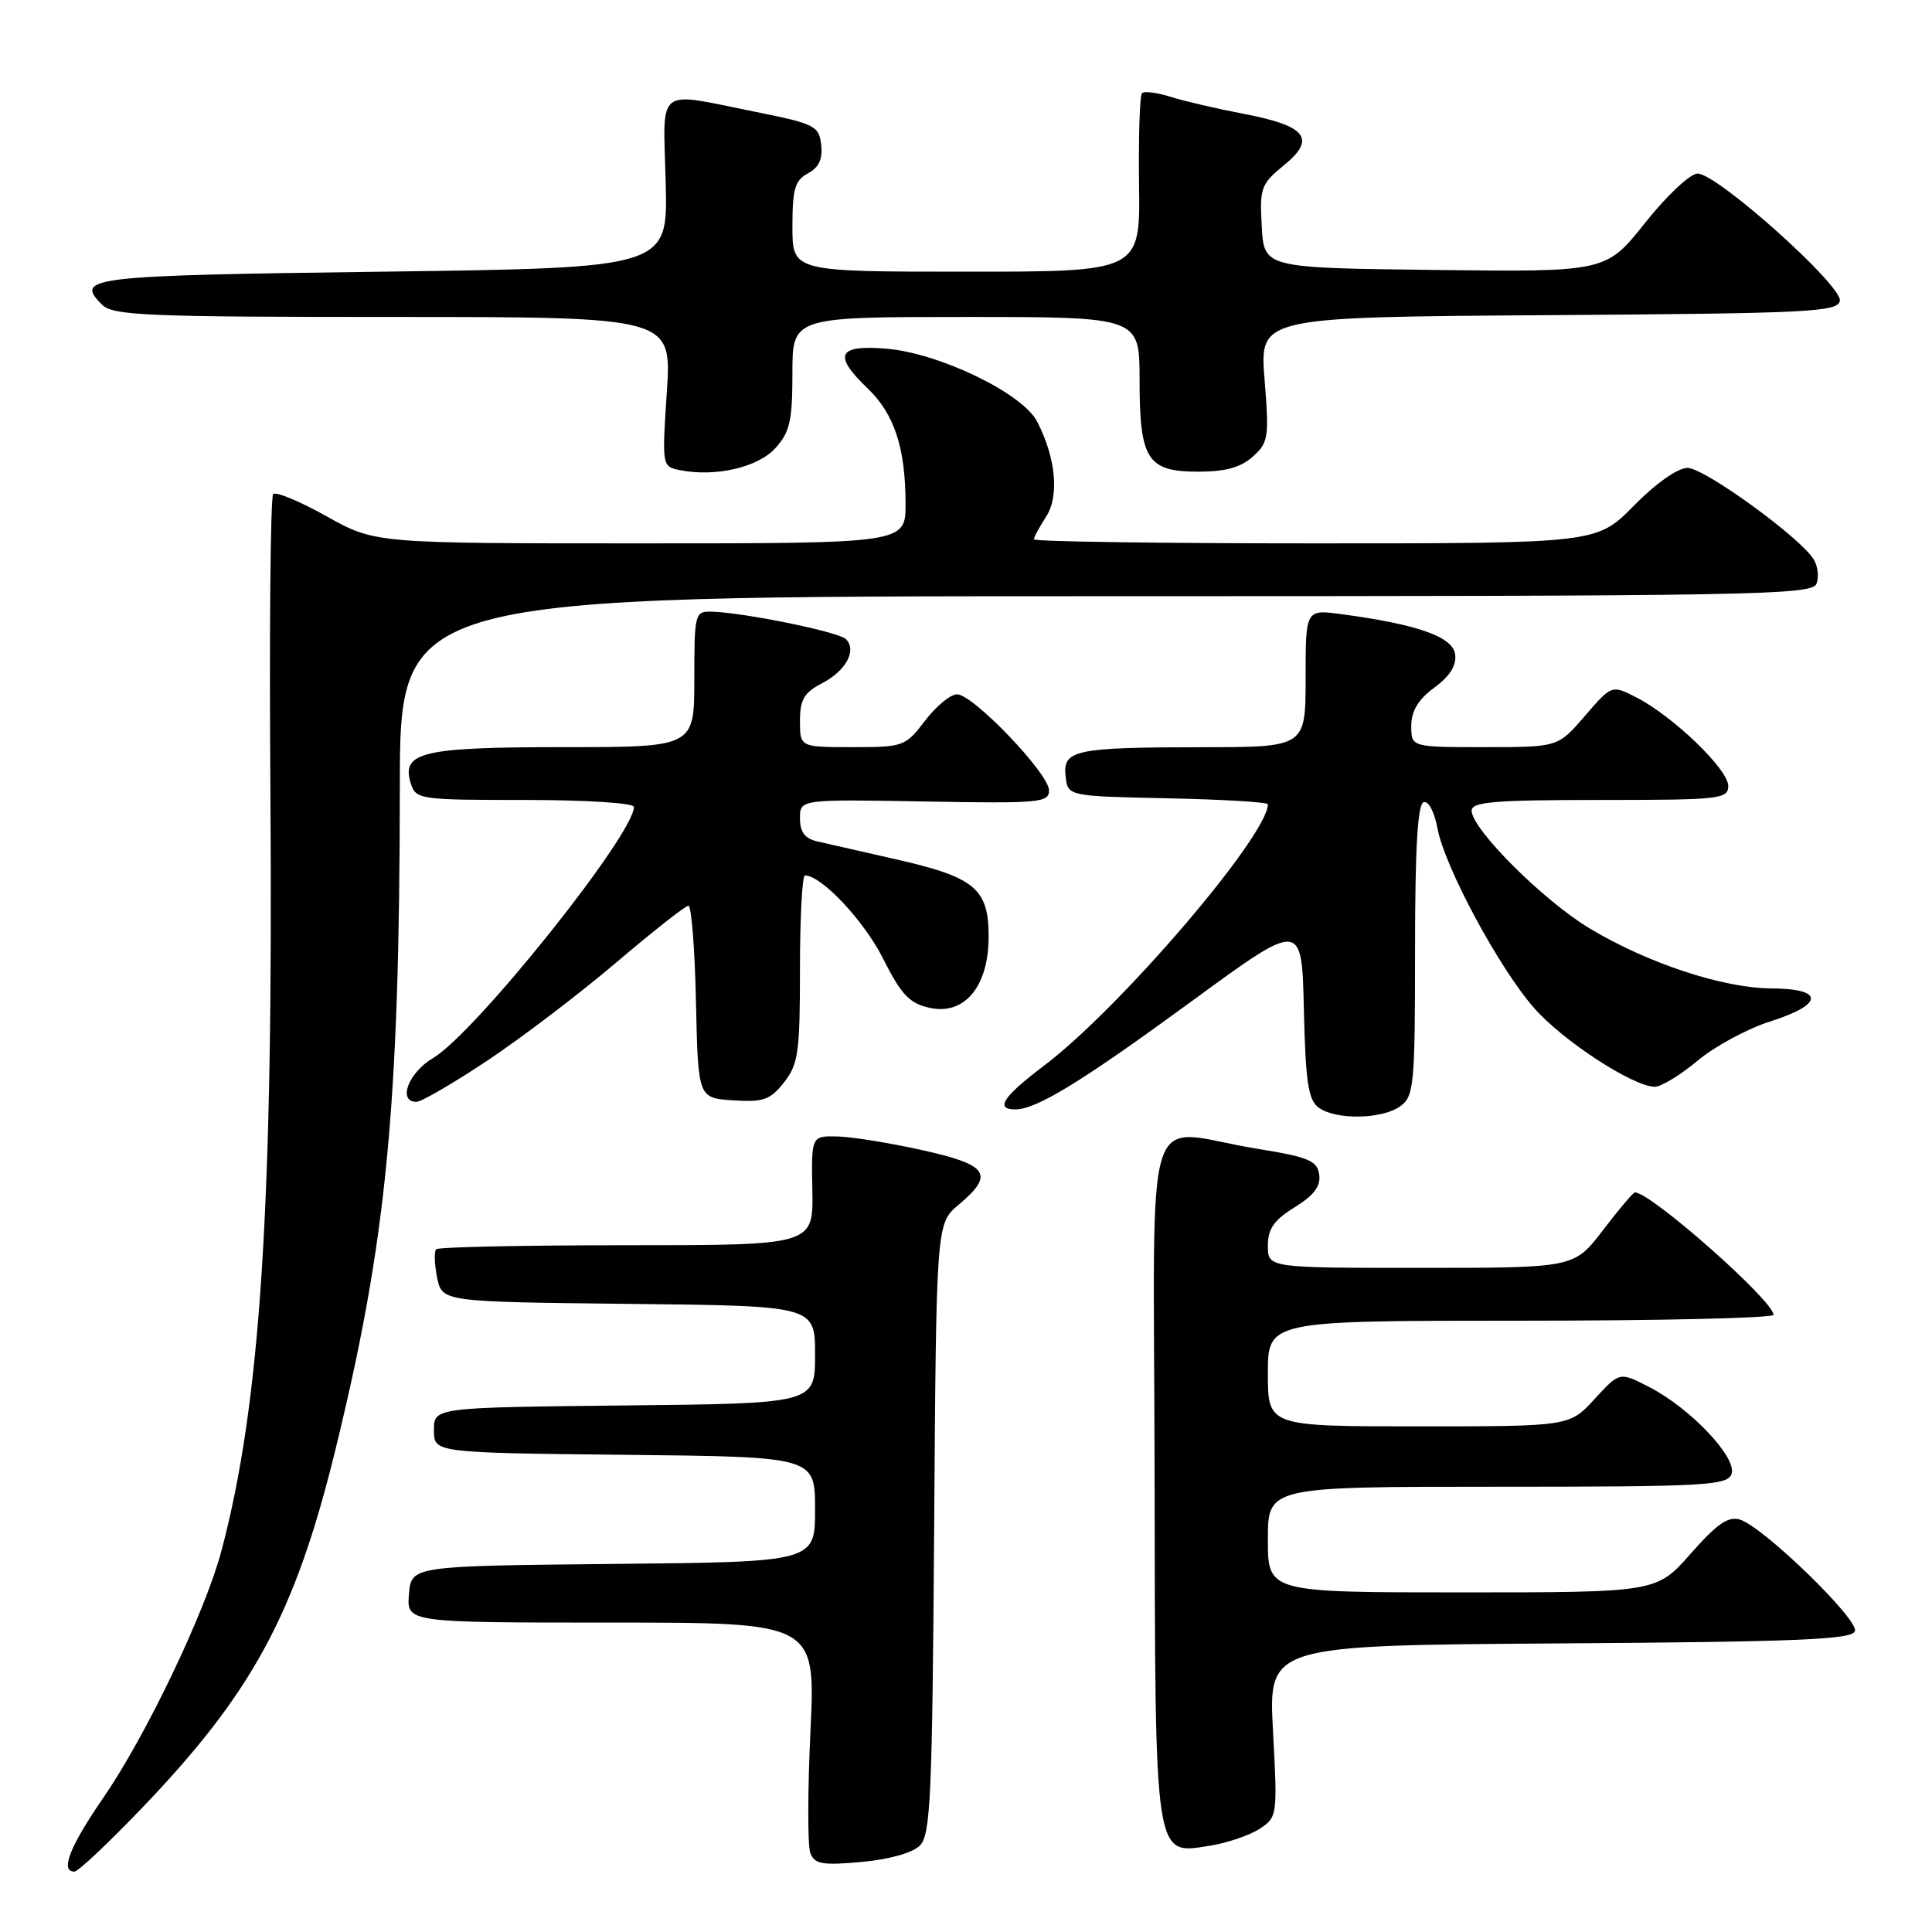<?xml version="1.0" encoding="UTF-8" standalone="no"?>
<!DOCTYPE svg PUBLIC "-//W3C//DTD SVG 1.1//EN" "http://www.w3.org/Graphics/SVG/1.1/DTD/svg11.dtd" >
<svg xmlns="http://www.w3.org/2000/svg" xmlns:xlink="http://www.w3.org/1999/xlink" version="1.1" viewBox="0 0 256 256">
 <g >
 <path fill="currentColor"
d=" M 18.68 239.71 C 33.44 224.33 39.08 213.93 44.41 192.23 C 51.23 164.41 52.94 146.85 52.98 104.25 C 53.00 79.00 53.00 79.00 146.53 79.00 C 232.20 79.00 240.12 78.86 240.69 77.36 C 241.04 76.46 240.87 75.00 240.32 74.11 C 238.50 71.18 225.83 62.00 223.61 62.00 C 222.31 62.00 219.42 64.03 216.50 67.00 C 211.58 72.00 211.58 72.00 174.29 72.00 C 153.78 72.00 137.00 71.76 137.00 71.46 C 137.00 71.17 137.73 69.82 138.61 68.47 C 140.39 65.75 139.91 60.67 137.42 55.85 C 135.49 52.11 124.45 46.78 117.43 46.20 C 110.97 45.67 110.34 47.04 115.01 51.51 C 118.50 54.86 119.99 59.39 119.99 66.75 C 120.00 72.00 120.00 72.00 84.85 72.00 C 49.69 72.00 49.69 72.00 43.27 68.41 C 39.74 66.43 36.56 65.11 36.20 65.47 C 35.84 65.83 35.67 83.53 35.83 104.81 C 36.22 159.74 34.54 185.92 29.34 205.50 C 27.18 213.63 19.34 230.01 13.66 238.26 C 9.24 244.67 7.94 248.00 9.86 248.00 C 10.34 248.00 14.30 244.27 18.68 239.71 Z  M 121.88 244.55 C 123.31 243.12 123.53 238.18 123.78 202.53 C 124.06 162.12 124.06 162.12 127.03 159.63 C 131.81 155.61 130.98 154.35 122.25 152.41 C 117.99 151.46 112.92 150.64 111.00 150.59 C 107.50 150.50 107.50 150.50 107.64 157.75 C 107.77 165.00 107.77 165.00 83.05 165.00 C 69.46 165.00 58.09 165.24 57.80 165.53 C 57.51 165.83 57.56 167.51 57.92 169.28 C 58.58 172.50 58.58 172.50 83.29 172.77 C 108.00 173.03 108.00 173.03 108.00 179.50 C 108.00 185.97 108.00 185.97 82.75 186.23 C 57.50 186.50 57.50 186.50 57.50 189.50 C 57.50 192.50 57.50 192.50 82.75 192.77 C 108.00 193.03 108.00 193.03 108.00 200.00 C 108.00 206.97 108.00 206.97 81.25 207.23 C 54.50 207.50 54.50 207.50 54.19 211.25 C 53.88 215.00 53.88 215.00 80.97 215.00 C 108.07 215.00 108.07 215.00 107.39 229.40 C 107.01 237.31 107.01 244.58 107.37 245.53 C 107.94 247.01 108.95 247.19 114.15 246.72 C 117.81 246.39 120.91 245.52 121.88 244.55 Z  M 166.90 242.33 C 169.26 240.78 169.28 240.59 168.68 229.39 C 168.07 218.02 168.07 218.02 206.70 217.76 C 238.34 217.55 245.42 217.25 245.79 216.13 C 246.30 214.59 233.70 202.36 230.57 201.36 C 229.01 200.87 227.54 201.88 224.03 205.86 C 219.50 211.00 219.50 211.00 193.75 211.00 C 168.00 211.00 168.00 211.00 168.00 204.00 C 168.00 197.00 168.00 197.00 198.39 197.00 C 225.88 197.00 228.85 196.84 229.43 195.33 C 230.24 193.20 224.04 186.63 218.55 183.80 C 214.61 181.76 214.61 181.76 211.29 185.38 C 207.97 189.00 207.97 189.00 187.99 189.00 C 168.00 189.00 168.00 189.00 168.00 182.00 C 168.00 175.00 168.00 175.00 201.50 175.00 C 219.93 175.00 235.00 174.65 235.00 174.22 C 235.00 172.36 218.75 158.00 216.64 158.00 C 216.41 158.00 214.50 160.25 212.40 163.00 C 208.59 168.00 208.59 168.00 188.29 168.00 C 168.00 168.00 168.00 168.00 168.00 165.08 C 168.00 162.82 168.80 161.67 171.55 159.97 C 174.12 158.38 175.02 157.17 174.80 155.63 C 174.54 153.79 173.41 153.32 166.50 152.20 C 151.13 149.71 152.91 144.02 152.99 195.47 C 153.07 246.93 152.89 245.75 160.35 244.56 C 162.63 244.20 165.58 243.19 166.90 242.33 Z  M 185.56 146.57 C 187.36 145.25 187.50 143.80 187.50 125.92 C 187.50 112.51 187.84 106.57 188.63 106.30 C 189.27 106.08 190.06 107.55 190.46 109.71 C 191.40 114.83 198.62 128.27 203.29 133.58 C 207.10 137.93 216.42 144.00 219.28 144.00 C 220.12 144.00 222.68 142.44 224.96 140.53 C 227.24 138.63 231.56 136.30 234.55 135.35 C 241.68 133.10 241.78 131.01 234.75 130.97 C 228.31 130.94 218.32 127.64 210.59 122.99 C 204.49 119.32 195.00 109.84 195.00 107.42 C 195.00 106.25 197.98 106.00 212.00 106.00 C 227.95 106.00 229.00 105.88 229.00 104.13 C 229.00 101.95 221.75 94.96 216.90 92.45 C 213.57 90.73 213.57 90.73 210.01 94.86 C 206.45 99.00 206.45 99.00 196.72 99.00 C 187.00 99.00 187.00 99.00 187.00 96.19 C 187.00 94.21 187.91 92.70 190.06 91.11 C 192.15 89.57 193.02 88.16 192.81 86.68 C 192.48 84.37 187.83 82.73 177.75 81.38 C 173.00 80.74 173.00 80.74 173.00 89.87 C 173.00 99.00 173.00 99.00 159.25 99.01 C 142.38 99.03 140.79 99.37 141.20 102.88 C 141.50 105.50 141.50 105.50 154.75 105.78 C 162.04 105.93 168.00 106.29 168.00 106.57 C 168.00 110.71 148.39 133.62 138.36 141.19 C 132.90 145.32 131.79 147.00 134.54 147.00 C 137.36 147.00 143.36 143.31 158.00 132.60 C 172.50 121.99 172.50 121.99 172.77 133.74 C 172.99 143.35 173.35 145.73 174.71 146.75 C 176.96 148.43 183.16 148.33 185.56 146.57 Z  M 64.57 140.54 C 69.09 137.53 76.77 131.69 81.64 127.55 C 86.51 123.41 90.82 120.02 91.22 120.01 C 91.62 120.01 92.07 125.74 92.22 132.75 C 92.50 145.50 92.50 145.50 97.14 145.80 C 101.16 146.06 102.05 145.75 103.89 143.42 C 105.78 141.01 106.00 139.43 106.00 128.37 C 106.00 121.56 106.30 116.00 106.66 116.00 C 108.84 116.00 114.47 121.98 116.99 126.98 C 119.43 131.82 120.50 132.95 123.17 133.54 C 127.81 134.56 131.00 130.72 131.00 124.10 C 131.00 117.76 129.18 116.24 118.79 113.88 C 114.23 112.84 109.49 111.76 108.25 111.48 C 106.65 111.11 106.00 110.24 106.00 108.43 C 106.00 105.91 106.00 105.91 122.50 106.20 C 137.74 106.48 139.00 106.36 139.00 104.73 C 139.00 102.51 128.94 92.00 126.81 92.00 C 125.95 92.00 124.04 93.57 122.57 95.50 C 119.97 98.91 119.72 99.00 112.95 99.00 C 106.00 99.00 106.00 99.00 106.00 95.53 C 106.00 92.71 106.55 91.77 108.88 90.56 C 112.08 88.91 113.58 86.18 112.09 84.69 C 111.12 83.72 98.52 81.15 94.25 81.05 C 92.08 81.00 92.00 81.32 92.00 90.00 C 92.00 99.00 92.00 99.00 74.69 99.00 C 55.88 99.00 53.12 99.66 54.44 103.83 C 55.11 105.93 55.63 106.00 69.57 106.00 C 77.64 106.00 84.00 106.40 84.00 106.92 C 84.00 110.58 62.94 136.92 57.38 140.20 C 54.12 142.12 52.65 146.00 55.18 146.00 C 55.83 146.00 60.06 143.54 64.57 140.54 Z  M 102.75 59.37 C 104.66 57.26 105.00 55.76 105.00 49.44 C 105.00 42.00 105.00 42.00 128.00 42.00 C 151.00 42.00 151.00 42.00 151.00 50.31 C 151.00 60.92 152.01 62.50 158.81 62.50 C 162.38 62.50 164.42 61.93 166.01 60.50 C 168.08 58.64 168.18 57.94 167.56 50.26 C 166.90 42.02 166.90 42.02 205.19 41.76 C 239.66 41.53 243.50 41.34 243.79 39.87 C 244.17 37.88 227.55 23.00 224.94 23.00 C 223.96 23.00 220.87 25.90 217.99 29.52 C 212.80 36.04 212.80 36.04 190.15 35.77 C 167.50 35.50 167.50 35.50 167.19 30.02 C 166.90 24.89 167.08 24.38 170.15 21.88 C 174.46 18.36 173.10 16.66 164.73 15.07 C 161.30 14.42 157.01 13.42 155.18 12.85 C 153.36 12.27 151.62 12.05 151.32 12.35 C 151.02 12.65 150.85 18.09 150.93 24.45 C 151.09 36.00 151.09 36.00 128.05 36.00 C 105.00 36.00 105.00 36.00 105.00 30.04 C 105.00 25.04 105.33 23.89 107.06 22.97 C 108.51 22.19 109.03 21.07 108.81 19.18 C 108.52 16.67 107.98 16.40 100.00 14.80 C 86.74 12.14 87.87 11.24 88.21 24.25 C 88.50 35.50 88.50 35.50 50.58 36.00 C 11.61 36.51 9.86 36.72 13.53 40.38 C 14.96 41.81 19.40 42.00 52.08 42.00 C 89.01 42.00 89.01 42.00 88.36 51.91 C 87.71 61.79 87.72 61.82 90.11 62.30 C 94.82 63.23 100.44 61.93 102.75 59.37 Z "/>
</g>
</svg>